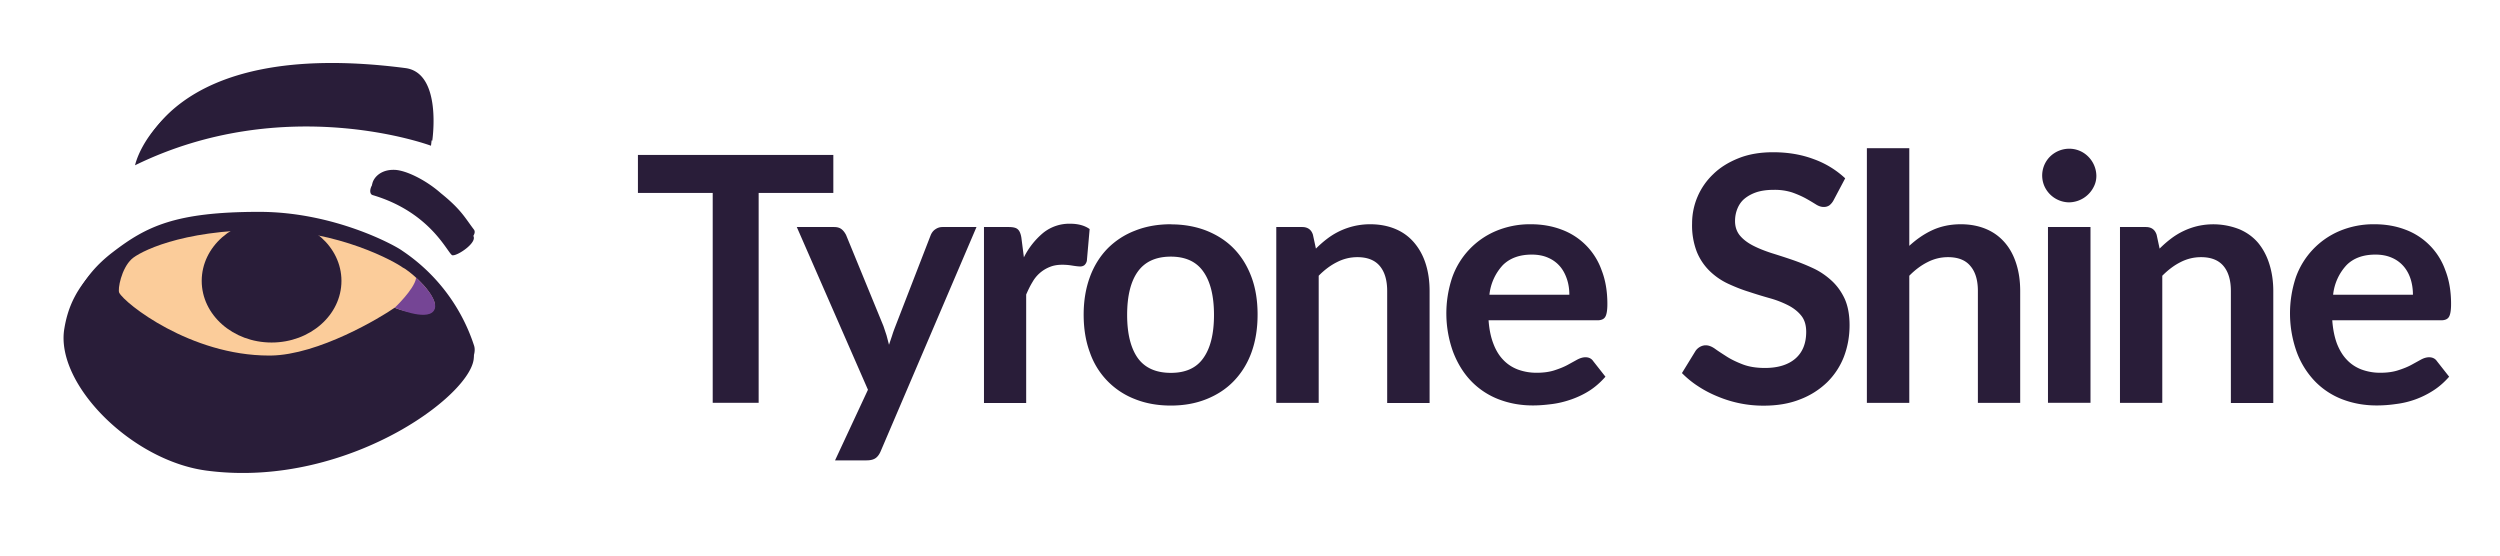 <svg xmlns="http://www.w3.org/2000/svg" viewBox="0 0 234 52">
	<g class="logo-text" fill="#291D39">
		<path d="M78.01 18.06h-7V37.7h-4.3V18.06h-7V14.5H78v3.55z"/>
		<path d="M91.4 21.25l-8.97 20.99c-.12.28-.27.49-.46.63s-.47.22-.86.22h-2.95l3.08-6.61-6.66-15.23h3.48c.31 0 .55.07.73.22s.3.33.4.52l3.5 8.53.29.87.23.88.3-.89c.09-.3.2-.58.31-.87l3.3-8.52c.1-.22.23-.4.43-.53.2-.14.42-.21.67-.21h3.18zM95.83 24.1a7.1 7.1 0 0 1 1.82-2.31 3.9 3.9 0 0 1 2.5-.85c.77 0 1.38.17 1.84.5l-.26 2.97a.77.77 0 0 1-.23.41.64.64 0 0 1-.41.12c-.16 0-.4-.03-.72-.08a5.58 5.58 0 0 0-.92-.08c-.44 0-.83.06-1.17.2a3.21 3.21 0 0 0-1.64 1.42c-.21.34-.4.73-.59 1.17v10.15H92.1V21.25h2.32c.41 0 .7.07.85.22.16.14.27.4.33.77l.24 1.87zM109.6 21c1.21 0 2.32.2 3.32.59 1 .4 1.86.95 2.57 1.68.71.73 1.26 1.62 1.65 2.67s.57 2.22.57 3.51c0 1.3-.19 2.48-.57 3.53s-.94 1.94-1.65 2.68-1.57 1.3-2.57 1.7c-1 .4-2.1.6-3.33.6s-2.35-.2-3.35-.6a7.18 7.18 0 0 1-4.23-4.38c-.39-1.05-.58-2.23-.58-3.53 0-1.3.2-2.47.58-3.51s.94-1.94 1.65-2.67a7.28 7.28 0 0 1 2.58-1.68c1-.4 2.12-.6 3.35-.6zm0 13.9c1.36 0 2.38-.45 3.03-1.38.66-.92 1-2.26 1-4.04s-.34-3.13-1-4.06c-.65-.93-1.67-1.4-3.04-1.4-1.39 0-2.42.47-3.09 1.4s-1 2.3-1 4.06.34 3.11 1 4.04c.67.92 1.7 1.38 3.1 1.38zM123.17 23.27c.33-.33.68-.64 1.05-.92a6.61 6.61 0 0 1 4.03-1.36c.9 0 1.7.16 2.4.46.7.3 1.27.73 1.74 1.29.46.55.82 1.2 1.06 1.97.24.76.36 1.6.36 2.53v10.48h-3.97V27.24c0-1.01-.23-1.79-.69-2.34-.46-.55-1.16-.83-2.1-.83-.68 0-1.32.16-1.92.47-.6.3-1.17.73-1.7 1.27v11.9h-3.97V21.25h2.43c.5 0 .85.24 1 .72l.28 1.3zM139.33 29.98c.06.84.21 1.57.45 2.19.23.61.54 1.12.93 1.52.38.4.84.7 1.37.9a5 5 0 0 0 1.76.3c.64 0 1.2-.08 1.66-.23.46-.15.87-.31 1.22-.5l.91-.5c.27-.14.52-.22.77-.22.33 0 .57.13.73.37l1.14 1.45c-.44.5-.93.94-1.47 1.29s-1.12.62-1.71.83c-.6.21-1.2.36-1.82.44s-1.2.13-1.79.13c-1.14 0-2.2-.19-3.19-.57a7.13 7.13 0 0 1-2.56-1.68c-.73-.75-1.3-1.67-1.72-2.76a10.6 10.6 0 0 1-.08-6.98 7.38 7.38 0 0 1 4.05-4.32 8.19 8.19 0 0 1 3.31-.65c1.04 0 2 .17 2.87.5a6.27 6.27 0 0 1 3.75 3.8c.36.92.54 1.97.54 3.16 0 .6-.07 1-.2 1.21-.12.21-.37.32-.73.32h-10.2zm7.56-2.4c0-.5-.07-.99-.22-1.44s-.36-.86-.65-1.2a3.02 3.02 0 0 0-1.1-.81c-.44-.2-.96-.3-1.55-.3-1.14 0-2.04.33-2.7.98a4.8 4.8 0 0 0-1.26 2.78h7.48zM171.63 18.73a1.5 1.5 0 0 1-.4.49.9.9 0 0 1-.55.15c-.22 0-.47-.08-.73-.25-.26-.16-.57-.35-.93-.55-.37-.2-.8-.39-1.28-.56a5.35 5.35 0 0 0-1.73-.24c-.6 0-1.12.07-1.57.21-.45.15-.82.35-1.13.6s-.53.57-.68.93c-.15.36-.23.75-.23 1.18 0 .54.16 1 .46 1.36s.71.67 1.21.93 1.08.49 1.72.7c.64.2 1.3.41 1.97.64s1.34.5 1.98.8c.64.3 1.21.7 1.71 1.16.5.46.91 1.03 1.22 1.7.3.68.45 1.5.45 2.46 0 1.05-.18 2.03-.53 2.95a6.82 6.82 0 0 1-1.57 2.39 7.42 7.42 0 0 1-2.53 1.6c-1 .4-2.14.59-3.42.59a11 11 0 0 1-4.25-.84c-.65-.26-1.27-.58-1.85-.96a8.96 8.96 0 0 1-1.54-1.25l1.27-2.07c.1-.15.24-.28.41-.38.18-.1.36-.15.55-.15.27 0 .56.11.87.33.3.22.68.46 1.1.73s.93.51 1.5.73c.58.22 1.26.33 2.07.33 1.23 0 2.18-.3 2.85-.88s1.01-1.42 1.01-2.5c0-.62-.15-1.12-.45-1.5s-.71-.71-1.21-.97a9.12 9.12 0 0 0-1.72-.67c-.64-.18-1.3-.38-1.96-.6-.66-.2-1.31-.46-1.96-.76a6.3 6.3 0 0 1-1.71-1.17 5.3 5.3 0 0 1-1.22-1.8 6.84 6.84 0 0 1-.45-2.68 6.34 6.34 0 0 1 1.97-4.6c.64-.63 1.43-1.12 2.38-1.5s2.02-.56 3.24-.56c1.37 0 2.63.21 3.78.64a8.55 8.55 0 0 1 2.96 1.8l-1.08 2.04zM178.7 23.02c.65-.6 1.36-1.1 2.13-1.46s1.67-.57 2.7-.57c.9 0 1.7.16 2.4.46.7.3 1.27.73 1.74 1.28s.82 1.21 1.06 1.98c.24.76.36 1.6.36 2.52v10.48h-3.96V27.23c0-1-.23-1.78-.7-2.33-.45-.55-1.15-.83-2.1-.83-.68 0-1.32.16-1.92.47-.6.3-1.17.73-1.7 1.27v11.9h-3.97V13.87h3.97v9.15zM196.22 16.45c0 .34-.07.67-.21.96a2.62 2.62 0 0 1-2.36 1.53 2.56 2.56 0 0 1-2.3-1.53 2.5 2.5 0 0 1 .54-2.76 2.58 2.58 0 0 1 1.76-.73 2.5 2.5 0 0 1 1.8.73 2.59 2.59 0 0 1 .77 1.8zm-.55 4.8V37.7h-3.98V21.25h3.98zM202.14 23.27c.33-.33.68-.64 1.05-.92a6.67 6.67 0 0 1 2.5-1.19 6.65 6.65 0 0 1 3.92.3c.7.3 1.28.72 1.75 1.27.46.56.81 1.21 1.05 1.98.24.76.37 1.6.37 2.53v10.48h-3.97V27.24c0-1.01-.23-1.79-.69-2.34-.46-.55-1.16-.83-2.1-.83-.69 0-1.33.16-1.93.47-.6.3-1.16.73-1.7 1.27v11.9h-3.96V21.25h2.42c.52 0 .85.24 1.01.72l.28 1.3zM218.3 29.98c.06.84.21 1.57.44 2.19.24.61.55 1.12.94 1.52.38.4.84.7 1.37.9a5 5 0 0 0 1.75.3c.65 0 1.2-.08 1.66-.23.47-.15.88-.31 1.23-.5l.91-.5c.26-.14.52-.22.76-.22.33 0 .58.13.74.37l1.14 1.45c-.44.5-.93.94-1.48 1.29a8.26 8.26 0 0 1-3.52 1.27c-.61.09-1.21.13-1.79.13-1.14 0-2.2-.19-3.2-.57a7.11 7.11 0 0 1-2.56-1.68 7.9 7.9 0 0 1-1.72-2.76 10.71 10.71 0 0 1-.08-6.98 7.4 7.4 0 0 1 4.05-4.32 8.2 8.2 0 0 1 3.32-.65c1.04 0 2 .17 2.87.5a6.28 6.28 0 0 1 3.75 3.8c.36.92.54 1.97.54 3.16 0 .6-.07 1-.2 1.21-.12.21-.37.32-.73.32h-10.2zm7.55-2.4c0-.5-.07-.99-.21-1.44s-.36-.86-.65-1.2a3.01 3.01 0 0 0-1.1-.81c-.45-.2-.96-.3-1.55-.3-1.15 0-2.05.33-2.7.98a4.8 4.8 0 0 0-1.26 2.78h7.47z"/>
	</g>
	<path fill="#291D39" d="M44.3 33.01a17.19 17.19 0 0 0-6.8-8.96c-.6-.46-6.4-3.68-13.52-3.68-7.92 0-10.67 1.38-13.83 3.8-3.19 2.44-3.86 4.99-4.13 6.6-.86 5.13 6.26 12.35 13.32 13.28 13.61 1.8 25.99-7.9 24.95-11.04zM42.35 23.9c-.42-.1-1.94-4-7.47-5.64-.59-.17-.04-1.95 1.93-1.86 1.06.05 2.93.96 4.36 2.21 1.9 1.54 2.26 2.31 3.11 3.44.48.63-1.5 1.94-1.93 1.84zM40.34 13.64s-13.58-5.08-27.7 1.83c0 0 2.37-11.65 25.15-8.7 3.52.45 2.55 6.87 2.55 6.87z"/>
	<path fill="#FBCC9A" d="M40.52 28.84c-.48-1.37-2.47-2.99-2.98-3.21-.61-.47-6-3.55-13.12-3.55-7.92 0-11.84 2.13-12.5 2.75-.97.9-1.34 2.87-1.18 3.19.5.98 6.72 5.93 14.18 5.93h.15c4.52-.05 10.41-3.6 11.72-4.51.64.29 2.06.56 2.87.56.45 0 .68-.19.79-.35.1-.15.2-.42.07-.8z"/>
	<path fill="#754595" d="M36.8 29.44s1.82-1.72 2-2.77v-.09s2.46 2.15 1.66 3.17c-.74.96-3.67-.31-3.67-.31z"/>
	<path fill="transparent" d="M0 0h52.13v52.13H0z"/>
	<path fill="#291D39" d="M44.37 32.34a17.01 17.01 0 0 0-6.72-8.87c-.6-.46-6.34-3.64-13.39-3.64-7.84 0-10.56 1.36-13.7 3.77-3.15 2.41-3.81 4.93-4.08 6.53-.85 5.07 6.2 12.22 13.2 13.15 13.46 1.78 25.72-7.83 24.69-10.94zM42.45 23.32c-.42-.1-1.93-3.96-7.4-5.58-.58-.17-.04-1.93 1.92-1.84 1.05.05 2.9.95 4.3 2.19 1.89 1.52 2.24 2.28 3.09 3.4.47.63-1.5 1.92-1.91 1.83zM40.46 13.17s-13.44-5.03-27.42 1.8c0 0 2.34-11.52 24.89-8.6 3.49.44 2.53 6.8 2.53 6.8z"/>
	<path fill="#FBCC9A" d="M40.64 28.22c-.48-1.36-2.45-2.96-2.96-3.19-.6-.46-5.94-3.51-12.98-3.51-7.84 0-11.72 2.11-12.38 2.73-.96.89-1.32 2.83-1.16 3.15.5.98 6.65 5.88 14.03 5.88h.15c4.47-.06 10.31-3.57 11.6-4.48.63.29 2.04.56 2.84.56.45 0 .67-.18.79-.34.1-.15.2-.42.07-.8z"/>
	<path fill="#754595" d="M36.95 28.8s1.8-1.7 1.99-2.74v-.08s2.42 2.13 1.64 3.14c-.73.94-3.63-.32-3.63-.32z"/>
	<ellipse fill="#291D39" cx="25.42" cy="26.29" rx="6.54" ry="5.77"/>
</svg>